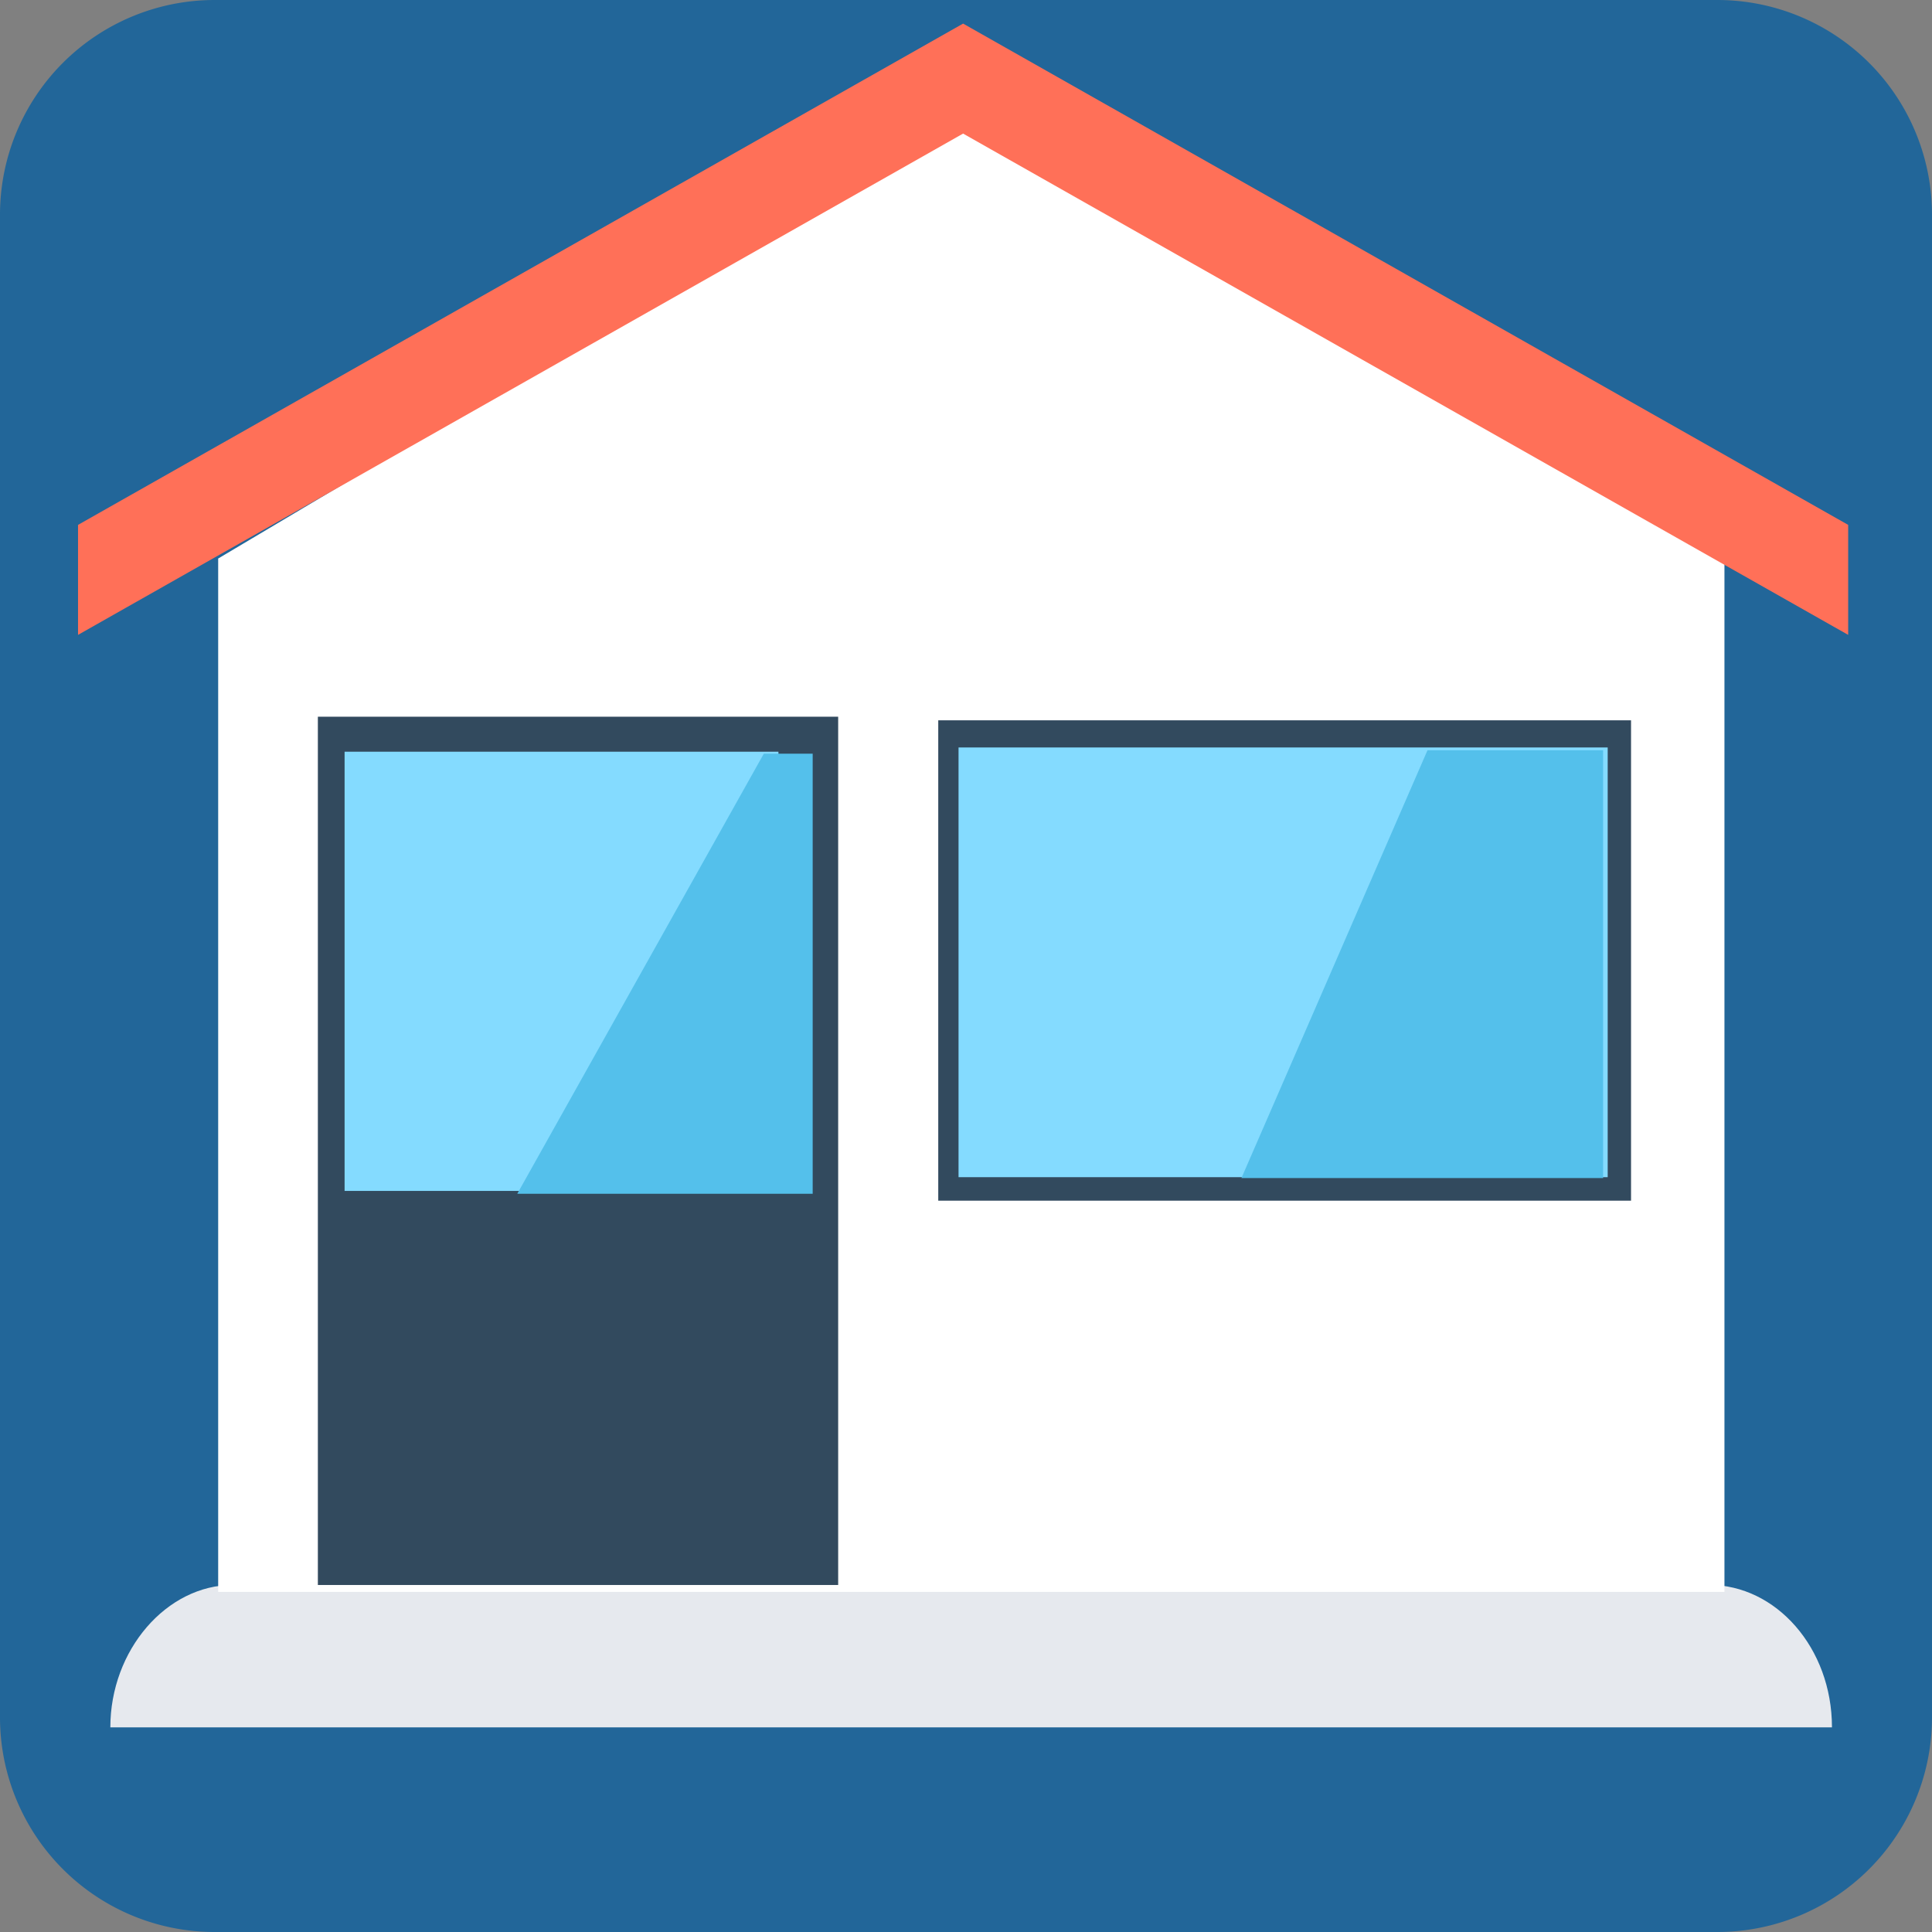 <?xml version="1.0" encoding="UTF-8" standalone="no"?>
<!-- Uploaded to: SVG Repo, www.svgrepo.com, Generator: SVG Repo Mixer Tools -->

<svg
   width="800px"
   height="800px"
   viewBox="0 0 36 36"
   aria-hidden="true"
   role="img"
   class="iconify iconify--twemoji"
   preserveAspectRatio="xMidYMid meet"
   version="1.1"
   id="svg2"
   sodipodi:docname="bkg blue 1.svg"
   inkscape:version="1.3.2 (091e20e, 2023-11-25, custom)"
   xmlns:inkscape="http://www.inkscape.org/namespaces/inkscape"
   xmlns:sodipodi="http://sodipodi.sourceforge.net/DTD/sodipodi-0.dtd"
   xmlns="http://www.w3.org/2000/svg"
   xmlns:svg="http://www.w3.org/2000/svg">
  <rect x="0" y="0" width="36" height="36" fill="#808080" stroke="none"/>
  <defs
     id="defs2" />
  <sodipodi:namedview
     id="namedview2"
     pagecolor="#ffffff"
     bordercolor="#000000"
     borderopacity="0.25"
     inkscape:showpageshadow="2"
     inkscape:pageopacity="0.0"
     inkscape:pagecheckerboard="0"
     inkscape:deskcolor="#d1d1d1"
     inkscape:zoom="0.79125"
     inkscape:cx="400"
     inkscape:cy="400"
     inkscape:window-width="1600"
     inkscape:window-height="829"
     inkscape:window-x="-8"
     inkscape:window-y="-8"
     inkscape:window-maximized="1"
     inkscape:current-layer="svg2" />
  <path
     fill="#269"
     d="M36 32a4 4 0 0 1-4 4H4a4 4 0 0 1-4-4V4a4 4 0 0 1 4-4h28a4 4 0 0 1 4 4v28z"
     id="path1" />
  <path
     style="fill:#e6e9ee;stroke-width:0.104"
     d="m 2.056,32.187 v 0 H 34.136 v 0 c 0,-1.485 -1.046,-2.654 -2.286,-2.654 H 4.342 c -1.24,0 -2.286,1.215 -2.286,2.654 z"
     id="path2-5" />
  <path
     style="fill:#e6e9ee;stroke-width:0.045"
     d="m 5.535,26.487 v 0 h 14.904 v 0 c 0,-0.594 -0.486,-1.062 -1.062,-1.062 H 6.597 c -0.576,0 -1.062,0.486 -1.062,1.062 z"
     id="path2" />
  <polygon
     style="fill:#ffffff"
     points="110.8,182.4 254,90.8 397.2,182.4 397.2,394 110.8,394 "
     id="polygon2"
     transform="matrix(0.098,0,0,0.091,-6.793,-6.191)" />
  <rect
     x="5.923"
     y="13.355"
     style="fill:#324a5e;stroke-width:0.108"
     width="9.695"
     height="16.179"
     id="rect3" />
  <rect
     x="6.421"
     y="14.007"
     style="fill:#84dbff;stroke-width:0.115"
     width="8.084"
     height="8.184"
     id="rect4" />
  <polygon
     style="fill:#54c0eb"
     points="224.8,255.6 215.6,255.6 169.2,321.2 224.8,321.2 "
     id="polygon4"
     transform="matrix(0.099,0,0,0.125,-7.112,-17.906)" />
  <polygon
     style="fill:#ff7058"
     points="427.6,202 427.6,177.6 254,66.4 80.4,177.6 80.4,202 254,90.8 "
     id="polygon3"
     transform="matrix(0.095,0,0,0.084,-6.184,-5.138)" />
  <rect
     x="17.483"
     y="13.422"
     style="fill:#324a5e;stroke-width:0.092"
     width="12.909"
     height="8.951"
     id="rect5" />
  <rect
     x="17.861"
     y="13.928"
     style="fill:#84dbff;stroke-width:0.098"
     width="12.096"
     height="8.007"
     id="rect6" />
  <polygon
     style="fill:#54c0eb"
     points="331.2,256 288.4,340.8 371.6,340.8 371.6,256 "
     id="polygon6"
     transform="matrix(0.081,0,0,0.094,-0.228,-10.084)" />
</svg>
